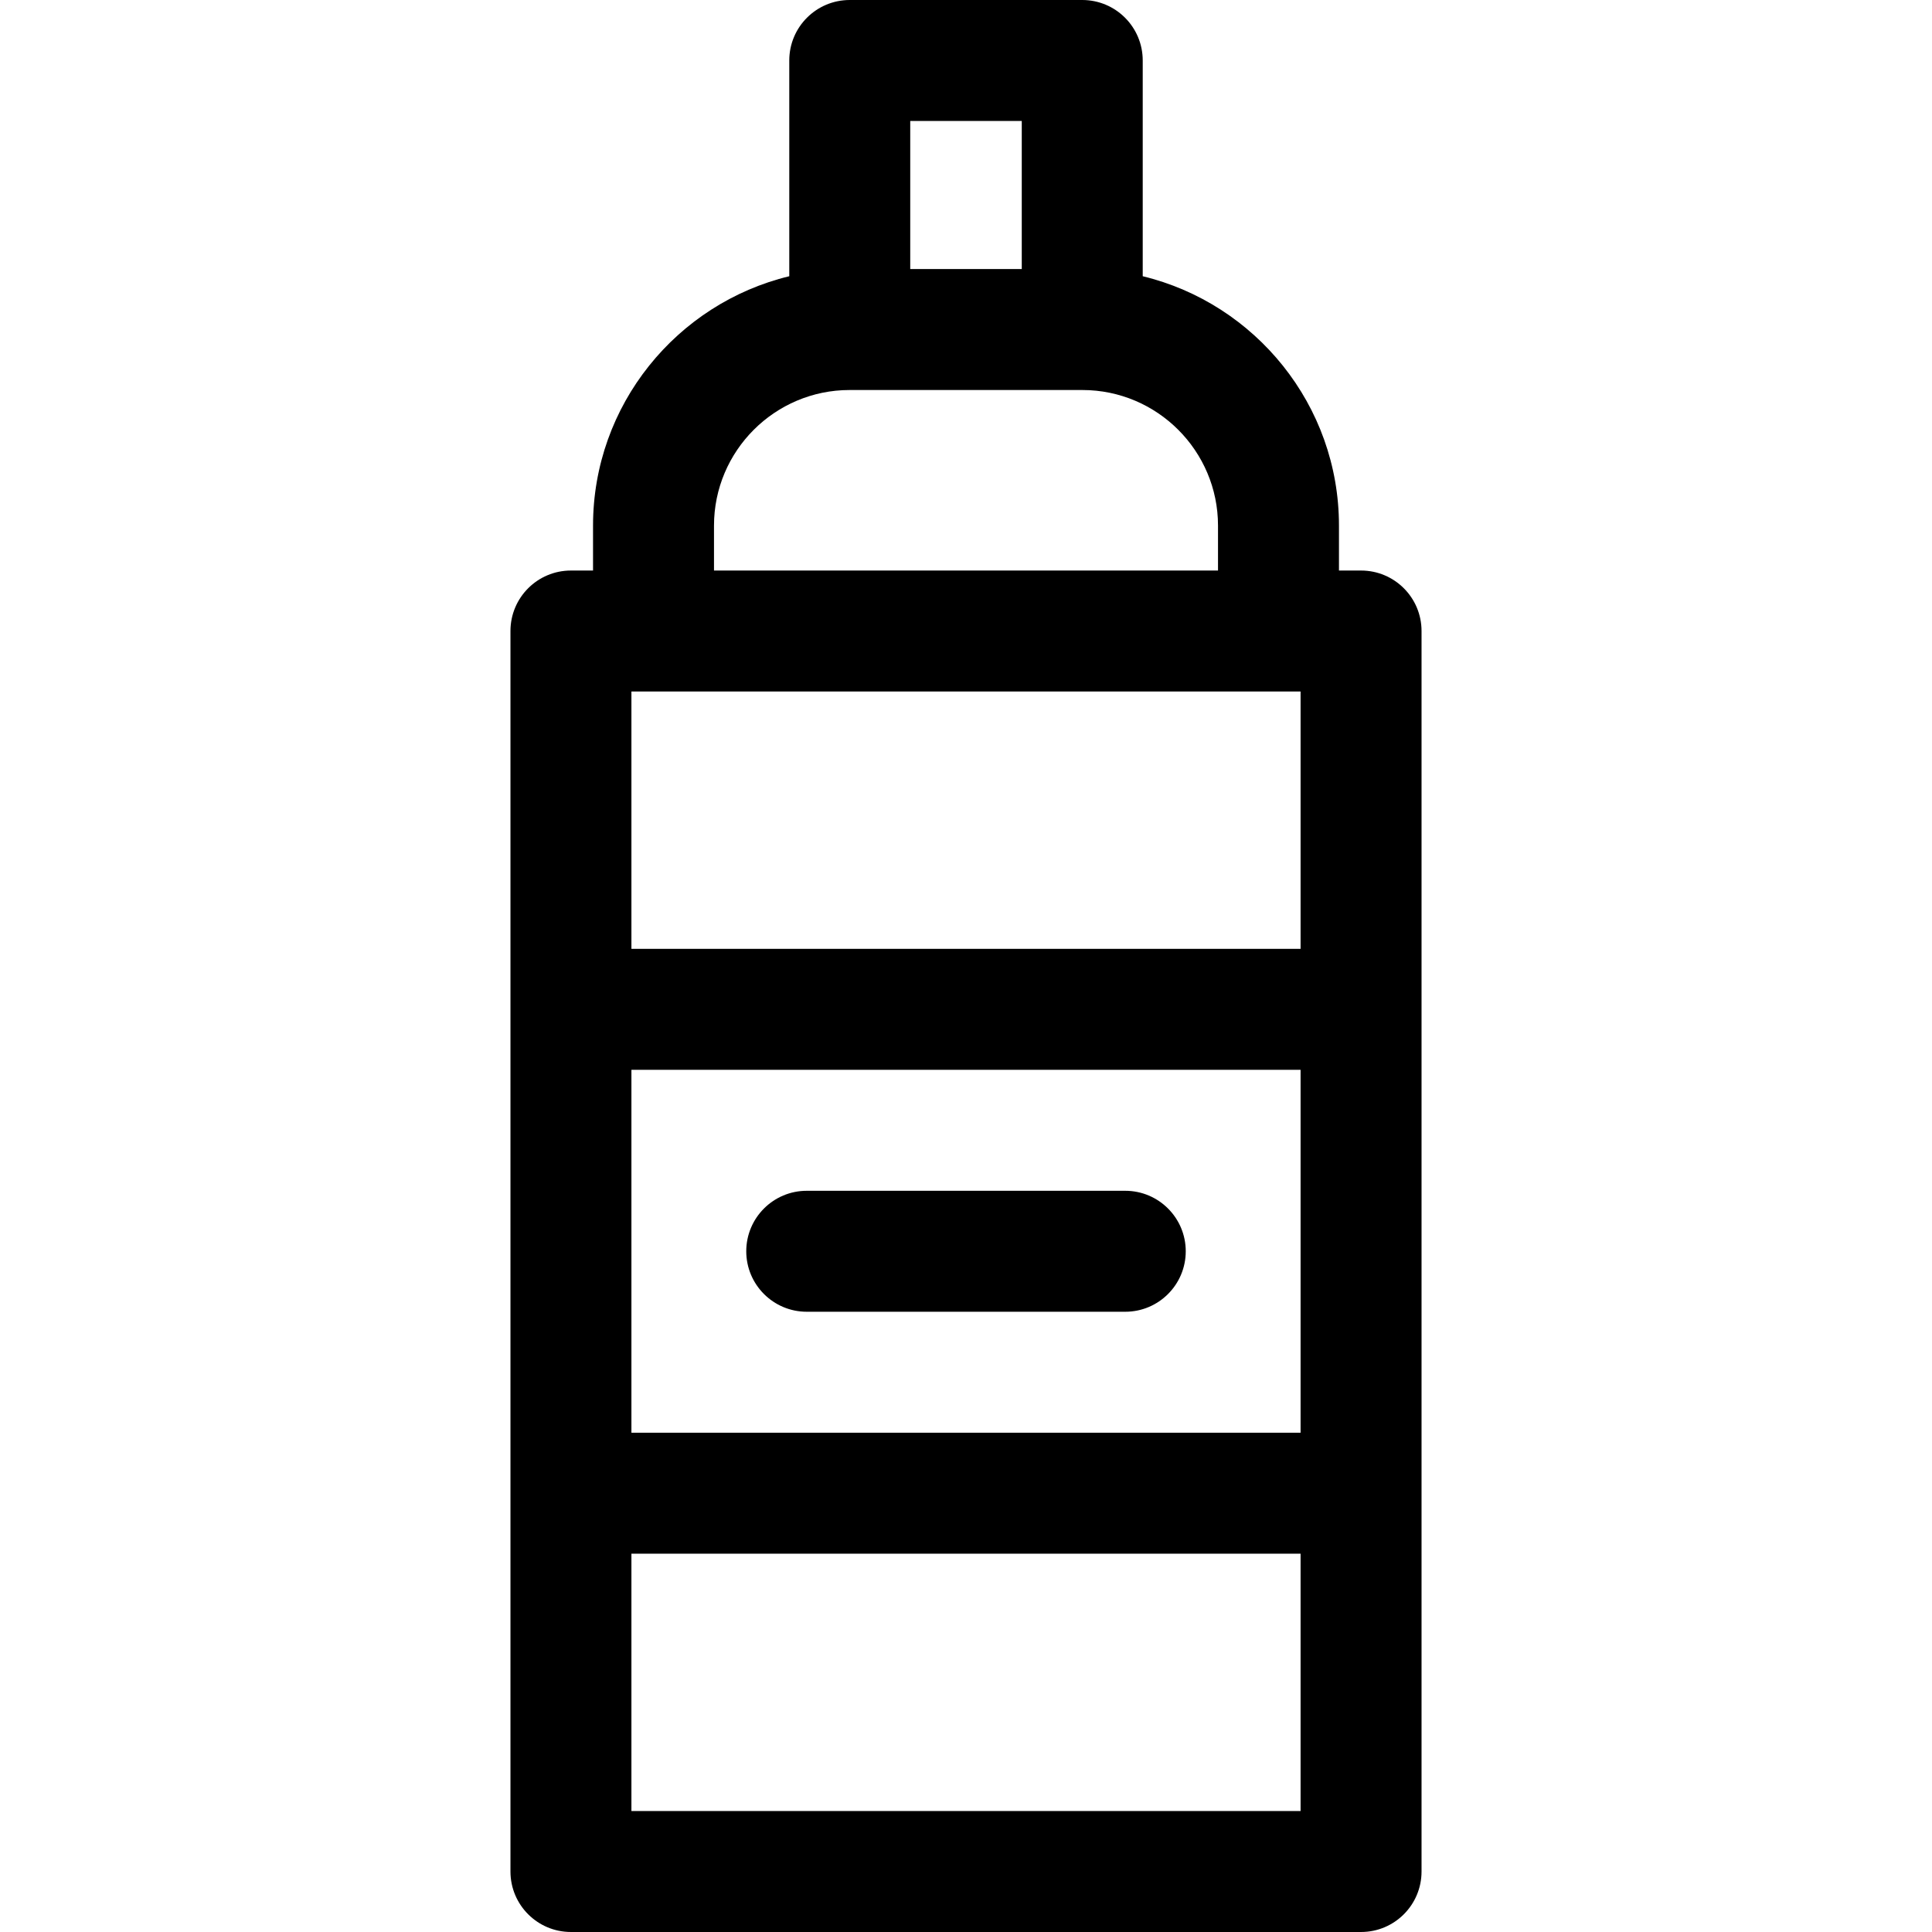 <?xml version="1.0" encoding="iso-8859-1"?>
<!-- Generator: Adobe Illustrator 19.0.0, SVG Export Plug-In . SVG Version: 6.00 Build 0)  -->
<svg xmlns="http://www.w3.org/2000/svg" xmlns:xlink="http://www.w3.org/1999/xlink" version="1.1" id="Layer_1" x="0px" y="0px" viewBox="0 0 479.16 479.16" style="enable-background:new 0 0 479.16 479.16;" xml:space="preserve" width="512" height="512">
<g>
	<path d="M337.56,141.5h-5.48v-11.14c0-29.93-20.78-55.1-48.67-61.85V15c0-8.29-6.71-15-15-15h-57.66c-8.29,0-15,6.71-15,15v53.51   c-27.89,6.75-48.67,31.92-48.67,61.85v11.14h-5.48c-8.28,0-15,6.71-15,15c0,13.116,0,295.12,0,307.66c0,8.29,6.72,15,15,15h195.96   c8.28,0,15-6.71,15-15c0-13.116,0-295.12,0-307.66C352.56,148.21,345.84,141.5,337.56,141.5z M225.75,30h27.66v36.73h-27.66V30z    M177.08,130.36c0-18.54,15.09-33.63,33.63-33.63h57.74c18.54,0,33.63,15.09,33.63,33.63v11.14h-125V130.36z M322.56,449.16H156.6   v-63.83h165.96V449.16z M322.56,355.33H156.6v-90h165.96V355.33z M322.56,235.33H156.6c0-15.582,0-60.857,0-63.83   c0,0,159.996,0,165.96,0C322.56,174.475,322.56,219.788,322.56,235.33z"/>
	<path d="M200.08,325.33h79c8.28,0,15-6.72,15-15c0-8.28-6.72-15-15-15h-79c-8.28,0-15,6.72-15,15   C185.08,318.61,191.8,325.33,200.08,325.33z"/>
</g>















</svg>
